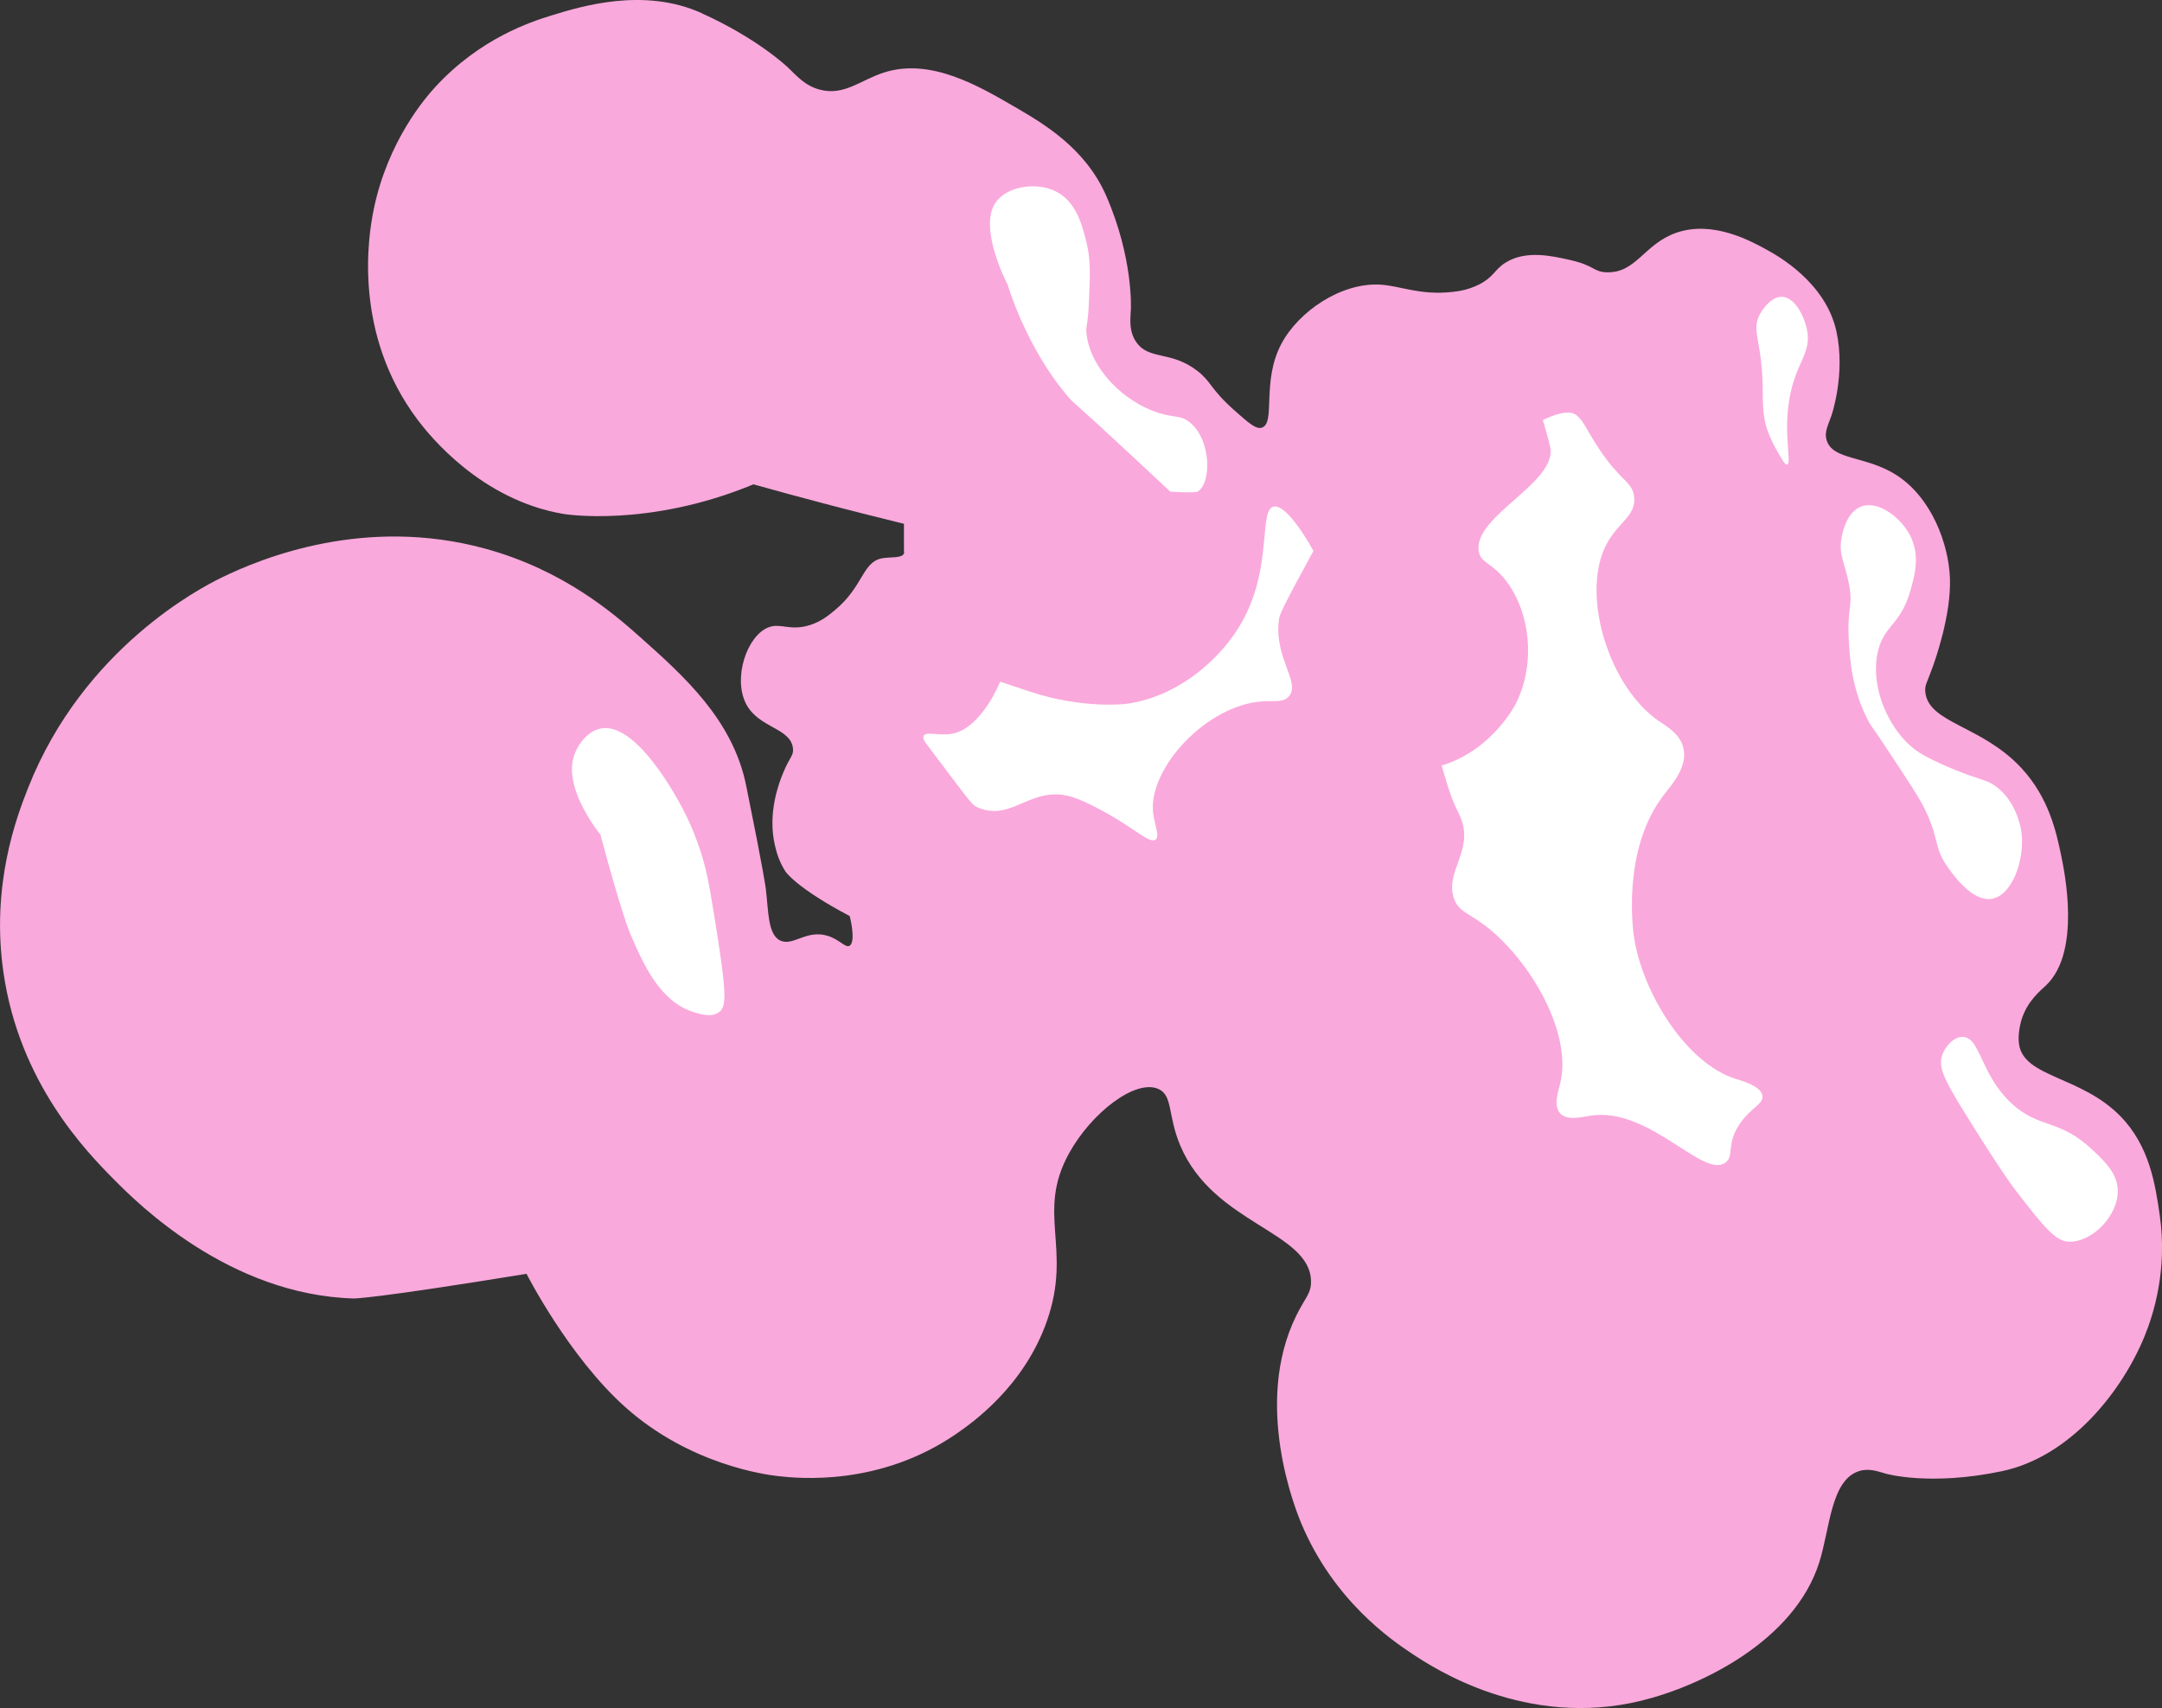 <?xml version="1.0" encoding="UTF-8"?>
<svg id="Calque_1" data-name="Calque 1" xmlns="http://www.w3.org/2000/svg" viewBox="0 0 555.93 439.18">
  <rect x="0" y="0" width="555.93" height="439.18" fill="#333333" stroke="none"/>
  <defs>
    <style>
      .cls-1 {
        fill: #faa9dc;
      }

      .cls-2 {
        fill: #fff;
      }
    </style>
  </defs>
  <path class="cls-1" d="M180.41,3.37c-14.92-6.72-31.07-1.72-38.7,.63-5.13,1.59-18.3,5.84-29.81,18.4-2.28,2.49-12.23,13.72-15.86,31.72-1.33,6.57-5.37,31.67,11.42,53.92,2.95,3.91,16.2,20.52,37.43,24.11,0,0,21.65,3.66,48.85-7.61,0,0,14.16,4,28.55,7.61,0,0,.07,.02,10.15,2.54q0,6.98,0,6.98c.04,.21,.08,.4,0,.63-.44,1.31-3.63,.86-5.71,1.27-5.01,1-4.73,7.26-12.05,13.32-1.66,1.38-3.48,2.88-6.34,3.81-5.22,1.68-7.56-.64-10.78,.63-5.5,2.17-9.15,13.03-5.71,19.67,3.25,6.26,11.45,6.11,12.05,11.42,.22,1.9-.81,2.14-2.54,6.34-.98,2.39-4.1,10.27-2.07,18.74,.37,1.53,.98,3.97,2.71,6.63,0,0,2.69,4.14,16.49,11.42,0,0,0,0,0,.01,.52,1.98,1.38,6.69,0,7.6-1.08,.71-2.51-1.57-5.71-2.54-5.42-1.63-8.8,2.69-12.05,1.27-3.37-1.47-3.11-7.75-3.81-13.32,0,0-.33-3.32-5.07-26.64-3.43-16.87-16.04-28.12-27.19-38.06-6.63-5.91-19.69-17.31-40.06-22.84-30.54-8.29-56.9,2.21-67.88,7.61-4.86,2.39-35.27,17.97-49.48,53.92-2.96,7.48-9.63,25-6.34,47.58,4.11,28.23,21.08,45.78,28.55,53.29,5.78,5.81,29.39,29.54,61.53,30.45,0,0,4.76,.13,44.41-6.34,0,0,10.77,21.2,25.37,34.26,16.71,14.94,36.43,17.43,39.33,17.76,5.39,.61,26.09,2.63,45.67-10.78,4.27-2.93,17.61-12.32,23.47-29.18,6.53-18.79-2.88-27.65,5.71-43.14,5.75-10.36,16.95-18.97,22.84-16.49,3.87,1.63,2.41,6.75,5.71,14.59,8.53,20.25,33.42,22.07,33.62,34.89,.05,3.2-1.49,4.16-3.81,8.88-11.12,22.62-.16,49.87,1.27,53.29,8.32,19.93,23.25,30.11,28.55,33.62,5.34,3.54,29.22,19.36,59,12.05,15.31-3.76,39.27-15.36,45.67-35.52,2.75-8.66,2.96-21.1,10.15-23.47,2.57-.85,4.79,0,6.98,.63,0,0,11.25,3.26,29.81-.63,17.76-3.73,31.04-20.7,36.79-34.89,2.12-5.23,5.9-16.71,3.81-31.08-1.13-7.71-2.58-17.67-10.15-25.37-10.14-10.31-24.67-9.88-26.01-18.4-.44-2.78,.58-6.17,.63-6.34,1.5-4.86,4.93-7.53,6.34-8.88,9.05-8.64,4.7-29.36,3.81-33.62-1.18-5.61-3.05-14.53-10.15-22.2-10.27-11.1-24.02-11.5-24.74-19.67-.15-1.74,.43-2.2,1.9-6.34,.67-1.87,4.79-13.42,4.44-22.84-.32-8.69-4.65-20.79-13.96-26.64-7.77-4.88-16.22-3.65-17.76-8.88-.6-2.04,.3-3.55,1.27-6.34,0,0,3.65-10.55,1.27-21.57-2.73-12.63-15.2-19.52-17.76-20.93-4.22-2.33-14.04-7.75-23.47-4.44-8.22,2.88-10.24,10.32-17.76,10.15-3.54-.08-3.13-1.73-9.52-3.17-4.69-1.06-11.31-2.56-16.49,.63-3.01,1.85-3.01,3.72-6.98,5.71-2.46,1.23-4.79,1.68-6.98,1.9-8.35,.86-13.14-1.61-18.4-1.9-9.98-.55-20.91,6.83-25.37,15.22-5.19,9.78-1.35,20.47-5.07,21.57-1.46,.43-3.32-1.19-6.98-4.44-6.34-5.64-5.86-7.3-9.52-10.15-6.87-5.35-12.62-2.63-15.86-7.61-1.78-2.74-1.41-5.65-1.27-8.25,0,0,.7-13.06-6.34-29.18-5.38-12.31-16.21-18.62-23.47-22.84-9.52-5.54-21.74-12.65-33.62-8.88-6.03,1.91-10.21,6.06-16.49,4.44-3.76-.97-5.82-3.37-8.25-5.71,0,0-7.71-7.44-22.2-13.96Z"/>
  <path class="cls-2" d="M271.13,49.05c-5.17-2.36-12.53-.97-15.22,3.17-4.35,6.68,3.17,20.93,3.17,20.93h0s4.81,16.51,15.86,29.18c1.51,1.73,.27,.1,16.49,15.22,2.61,2.43,9.5,8.86,9.52,8.88h0c6.36,.36,6.98,0,6.98,0,3.6-2.1,3.61-13.14-1.9-17.76-2.42-2.02-3.88-1.13-8.25-2.54-9.01-2.91-17.43-11.47-18.4-20.3-.25-2.28,.34-1.51,.63-8.25,.3-6.79,.48-10.78-.63-15.22-1.15-4.61-2.69-10.79-8.25-13.32Z"/>
  <path class="cls-2" d="M257.17,175.28s7.19,2.4,7.61,2.54c13.77,4.57,24.74,3.17,24.74,3.17,12.84-1.64,24.73-11.22,30.45-22.2,7.19-13.79,3.69-27.93,7.61-28.55,3.69-.58,10.15,11.42,10.15,11.42h0c-8.46,15.48-8.71,16.45-8.88,17.76-1.25,9.85,5.72,16.13,2.54,19.67-1.49,1.66-3.71,1.03-6.98,1.27-14.13,1.05-29.08,17.05-27.91,28.55,.32,3.11,1.84,6.14,.63,6.98-1.19,.83-3.8-1.33-7.61-3.81-4.5-2.92-10.03-5.86-13.32-6.98-10.93-3.71-15.69,6.39-24.74,2.54-1.66-.71-1.73-1.15-13.27-16.39-.28-.37-.99-1.31-.69-2.01,.6-1.34,4.13,.15,7.61-.63,7.49-1.69,12.05-13.32,12.05-13.32h0Z"/>
  <path class="cls-2" d="M154.4,187.34c-3.53,.73-6.16,4.5-6.98,7.61-2.24,8.5,6.98,19.67,6.98,19.67h0c5.35,20.1,7.61,25.37,7.61,25.37,3.43,8,7.72,17.65,16.49,20.3,1.77,.53,4.44,1.34,6.34,0,2.08-1.46,2.1-4.66-1.27-25.37-1.35-8.28-2.05-12.05-3.81-17.13-.59-1.7-1.9-5.44-4.12-9.66-1.32-2.5-11.94-22.72-21.25-20.79Z"/>
  <path class="cls-2" d="M403.71,106.14c-2.79-.37-6.98,1.9-6.98,1.9h0s1.63,5.51,1.9,6.98c1.72,9.17-19.74,17.6-18.4,26.64,.48,3.21,3.28,2.83,6.98,7.61,6.01,7.78,7.96,20.92,2.54,31.72,0,0-5.77,11.5-18.31,15.62,0,0-.04,.01-.13,.04-.2,.06-.4,.13-.59,.19h0s1.1,3.91,1.9,6.34c1.4,4.25,2.46,5.63,3.17,7.61,2.93,8.12-4.33,13.55-1.9,20.3,1.28,3.56,3.85,3.56,8.88,7.61,10.73,8.64,21.63,26.85,18.4,39.96-.51,2.05-1.78,5.68,0,7.61,1.8,1.96,5.61,.96,7.61,.63,15.26-2.52,29.11,16.31,34.89,12.05,2.35-1.73,.1-4.88,3.81-10.15,2.77-3.95,5.93-4.89,5.71-6.98-.27-2.56-5.32-3.92-6.98-4.44-12.51-3.97-23.71-21.76-26.01-36.16-.22-1.38-3.34-22.59,7.61-36.79,2-2.59,6.19-7.19,5.07-12.05-.84-3.67-4.27-5.55-6.34-6.98-12.66-8.72-19.76-31.54-13.96-44.41,2.99-6.63,8.26-8.06,7.61-13.32-.47-3.85-3.39-3.84-8.88-12.05-3.88-5.8-4.64-9.12-7.61-9.52Z"/>
  <path class="cls-2" d="M458.26,76.32c-3.16-.15-5.57,4.18-5.71,4.44-2.21,4.09,.17,6.23,.63,16.49,.24,5.26-.2,9.05,1.27,13.32,.8,2.33,2.11,4.68,2.34,5.07,1.47,2.61,2.21,3.91,2.74,3.81,1.28-.25-1.03-7.84,.63-17.13,1.68-9.39,5.8-11.46,4.44-17.76-.77-3.54-3.19-8.09-6.34-8.25Z"/>
  <path class="cls-2" d="M491.25,137.86c-2.39-4.78-8.3-9.27-12.69-7.61-3.95,1.5-4.92,7.34-5.07,8.25-.7,4.2,.9,6.38,1.9,11.42,1.21,6.05-.46,6.05,0,14.59,.27,4.9,.77,12.82,5.07,20.93,.78,1.47,.43,.58,5.07,7.61,5.43,8.21,8.14,12.32,9.52,15.22,3.77,7.96,2.15,9.49,5.71,14.59,1.33,1.91,6.34,9.1,11.42,8.25,5.29-.89,8.5-10.11,7.61-17.13-.08-.64-1.13-8.08-6.98-12.05-1.74-1.18-2.71-1.24-6.34-2.54-5.18-1.84-10.35-4.26-12.69-5.71-7.83-4.86-13.3-17.2-10.78-26.64,1.7-6.39,5.72-6.4,8.25-15.22,1.03-3.59,2.54-8.87,0-13.96Z"/>
  <path class="cls-2" d="M504.57,266.63c-2.31,.04-4.3,2.45-5.07,4.44-1.31,3.37,.44,6.66,6.98,17.13,8.43,13.49,11.28,17.22,12.69,19.03,6.18,7.93,9.33,11.9,12.69,12.05,6.03,.28,12.92-6.69,12.69-13.32-.15-4.19-3.11-7.08-6.34-10.15-8.73-8.28-13.81-5.47-20.93-12.05-8.15-7.52-8.03-17.21-12.69-17.13Z"/>
</svg>